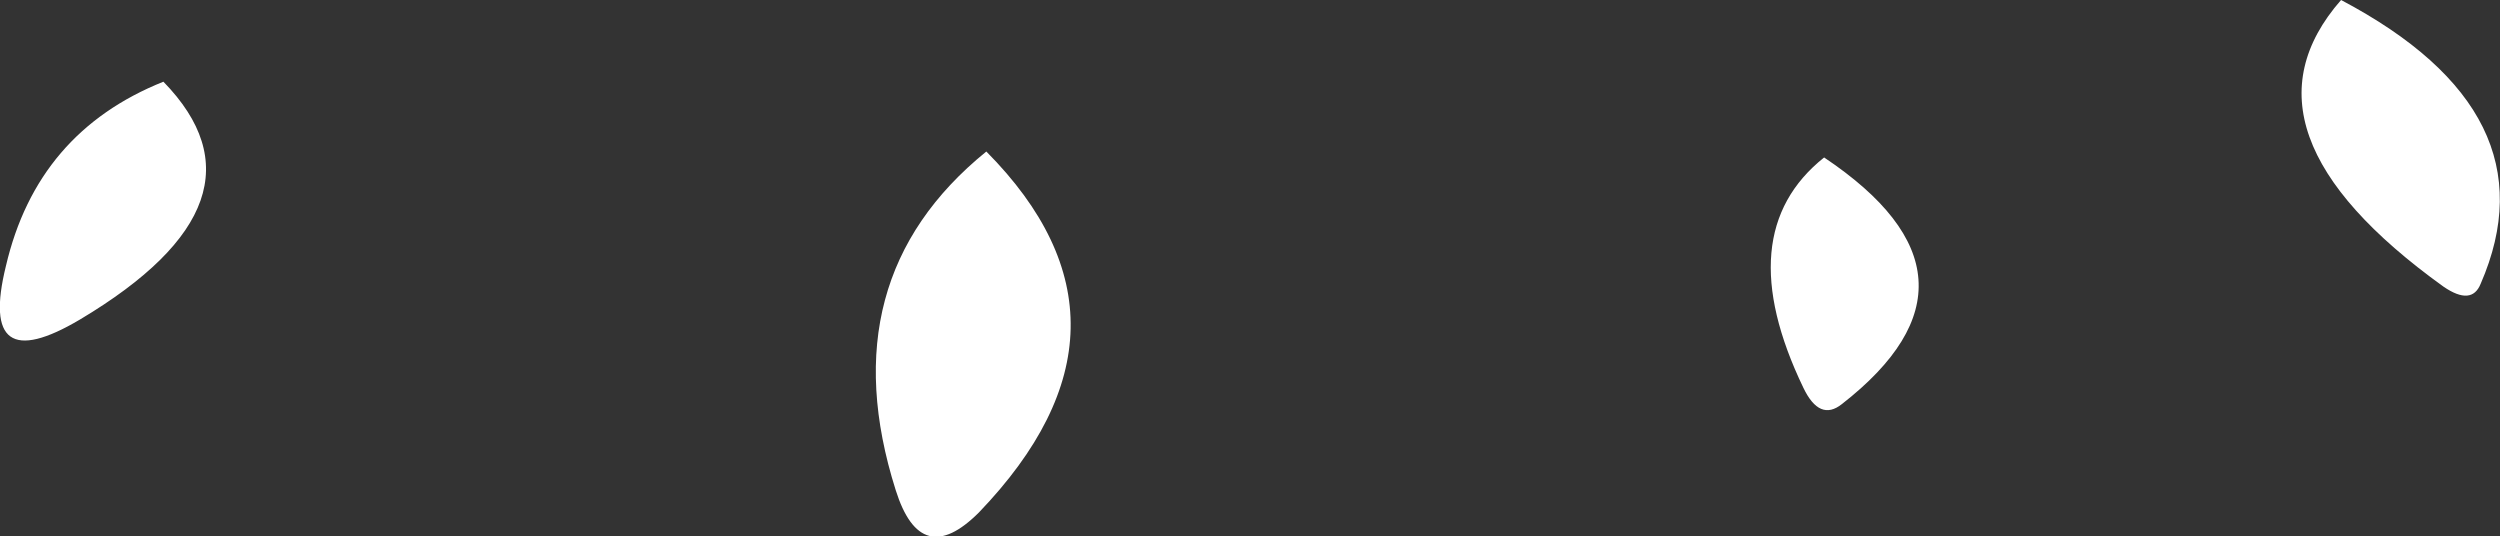 <?xml version="1.0" encoding="UTF-8" standalone="no"?>
<svg xmlns:xlink="http://www.w3.org/1999/xlink" height="18.05px" width="84.15px" xmlns="http://www.w3.org/2000/svg">
  <rect width="100%" height="100%" fill="#333333" stroke="none"/>
  <g transform="matrix(1.0, 0.0, 0.0, 1.0, 81.45, 20.8)">
    <path d="M-2.65 -20.8 Q4.55 -17.0 2.05 -11.25 1.75 -10.5 0.8 -11.15 -6.5 -16.4 -2.65 -20.8 M-75.95 -18.05 Q-72.05 -14.05 -78.75 -10.05 -82.2 -8.0 -81.25 -11.85 -80.2 -16.35 -75.95 -18.05 M-48.25 -15.7 Q-42.45 -9.85 -48.5 -3.55 -50.45 -1.6 -51.3 -4.3 -53.55 -11.4 -48.25 -15.7 M-20.05 -15.5 Q-14.0 -11.45 -19.45 -7.2 -20.2 -6.6 -20.75 -7.75 -23.25 -12.95 -20.05 -15.5" fill="#ffffff" fill-rule="evenodd" stroke="none"/>
  </g>
</svg>

